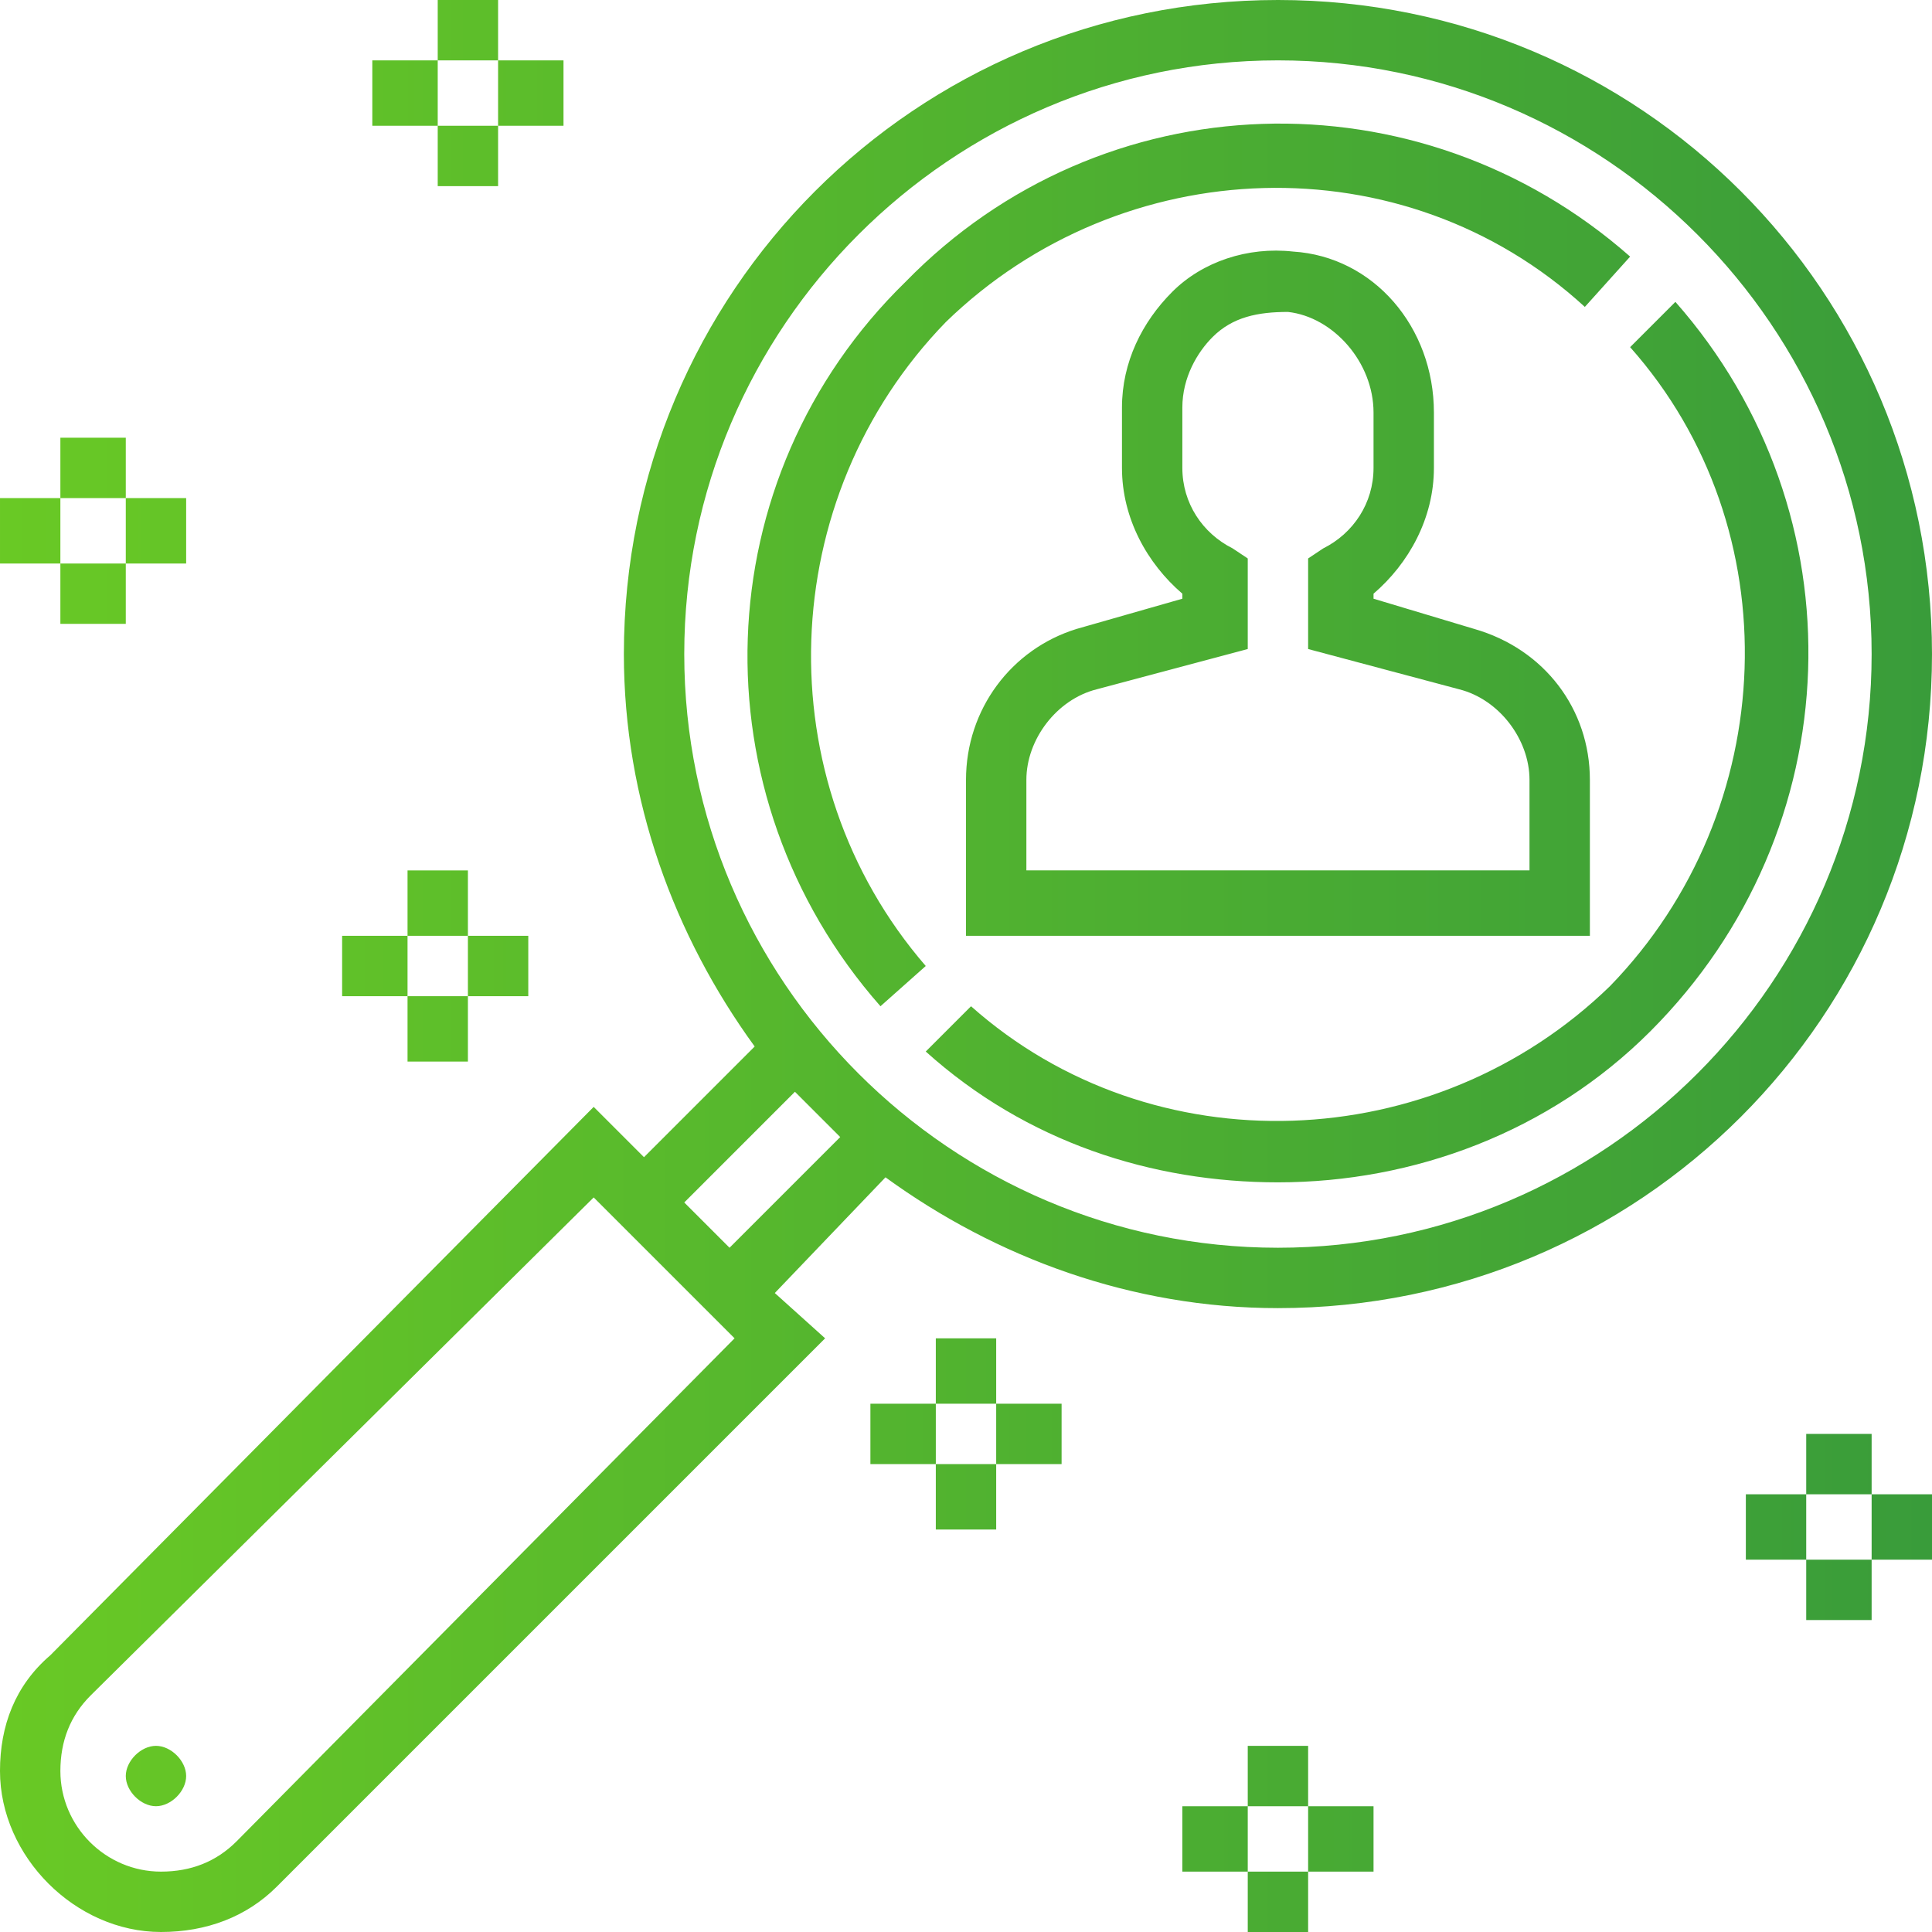 <svg xmlns="http://www.w3.org/2000/svg" xml:space="preserve" width="72px" height="72px" version="1.1" style="shape-rendering:geometricPrecision; text-rendering:geometricPrecision; image-rendering:optimizeQuality; fill-rule:evenodd; clip-rule:evenodd"
viewBox="0 0 384 384"
 xmlns:xlink="http://www.w3.org/1999/xlink">
 <defs>
  <style type="text/css">
   <![CDATA[
    .fil0 {fill:#429A44;fill-rule:nonzero}
    .fil1 {fill:url(#id0)}
   ]]>
  </style>
  <linearGradient id="id0" gradientUnits="userSpaceOnUse" x1="-0" y1="192.016" x2="384.044" y2="192.016">
   <stop offset="0" style="stop-opacity:1; stop-color:#69C925"/>
   <stop offset="1" style="stop-opacity:1; stop-color:#399C3A"/>
  </linearGradient>
 </defs>
<symbol id="Fm1-60-0" viewBox="12159 19103 3039 291">
 <path class="fil0" d="M12159 19108l29 0 0 96 117 0 0 -96 30 0 0 222 -30 0 0 -102 -117 0 0 102 -29 0 0 -222zm264 225c-7,0 -14,0 -20,-2 -7,-2 -13,-4 -17,-8 -5,-3 -9,-8 -12,-14 -3,-6 -4,-12 -4,-20 0,-9 2,-17 5,-23 3,-6 7,-10 12,-14 5,-4 11,-6 17,-8 7,-2 13,-4 20,-5 8,-1 14,-2 21,-3 6,-1 12,-2 17,-3 5,-1 9,-3 12,-6 3,-3 4,-6 4,-11 0,-6 -1,-11 -3,-14 -2,-4 -5,-7 -8,-8 -4,-2 -8,-3 -12,-4 -4,-1 -8,-1 -12,-1 -12,0 -21,2 -28,6 -8,5 -12,13 -13,24l-26 0c1,-10 3,-18 6,-25 4,-7 9,-12 15,-16 6,-5 13,-8 21,-10 8,-1 17,-2 26,-2 7,0 15,0 22,1 7,1 13,3 19,7 6,3 11,7 14,13 4,6 5,13 5,23l0 82c0,7 1,11 1,14 1,3 4,4 8,4 2,0 4,0 8,-1l0 20c-5,3 -11,4 -19,4 -7,0 -12,-2 -16,-6 -5,-3 -7,-10 -7,-18 -7,8 -15,15 -25,18 -9,4 -20,6 -31,6zm6 -23c9,0 16,-1 22,-3 6,-3 11,-6 15,-9 4,-4 7,-8 9,-12 2,-4 3,-8 3,-12l0 -27c-3,3 -8,5 -13,6 -5,1 -11,2 -17,2 -6,1 -12,2 -18,3 -6,1 -11,2 -16,4 -5,2 -9,5 -12,9 -3,4 -4,9 -4,16 0,4 1,8 3,11 1,3 4,5 6,7 3,2 6,3 10,4 4,1 8,1 12,1zm116 -141l27 0 0 131 75 -131 34 0 0 161 -26 0 0 -131 -76 131 -34 0 0 -161zm68 -23c-6,0 -12,-1 -17,-3 -6,-2 -10,-4 -14,-8 -4,-4 -8,-8 -10,-13 -2,-5 -4,-11 -4,-17l23 0c0,15 7,23 22,23 7,0 13,-2 17,-7 3,-4 5,-9 5,-16l22 0c0,6 -1,11 -3,17 -2,5 -5,9 -9,13 -4,3 -9,6 -14,8 -6,2 -12,3 -18,3zm147 47l-58 0 0 -24 141 0 0 24 -57 0 0 137 -26 0 0 -137zm105 -24l26 0 0 131 76 -131 34 0 0 161 -27 0 0 -131 -76 131 -33 0 0 -161zm262 0l26 0 0 77 74 -77 35 0 -71 70 79 91 -34 0 -67 -76 -16 15 0 61 -26 0 0 -161zm179 225c-3,0 -6,0 -9,-1 -3,0 -6,-1 -9,-2l0 -24c2,1 5,1 8,2 2,1 5,2 8,2 5,0 9,-2 13,-4 3,-3 6,-6 8,-11l11 -27 -64 -160 30 0 47 132 1 0 45 -132 28 0 -70 182c-3,8 -6,14 -9,20 -3,5 -7,10 -10,13 -4,3 -8,6 -12,8 -5,1 -10,2 -16,2zm140 -225l26 0 0 22 1 0c4,-9 11,-15 20,-19 10,-4 20,-6 31,-6 13,0 23,2 33,6 9,5 17,11 23,19 6,8 10,17 13,27 3,10 5,21 5,32 0,12 -1,23 -4,33 -3,10 -8,18 -14,26 -6,7 -14,13 -23,18 -9,4 -20,6 -32,6 -4,0 -9,0 -14,-1 -4,-1 -9,-2 -14,-4 -5,-2 -9,-4 -13,-8 -5,-3 -8,-7 -11,-12l-1 0 0 83 -26 0 0 -222zm76 141c9,0 16,-1 23,-5 6,-3 11,-8 15,-14 3,-6 6,-12 8,-20 1,-7 2,-15 2,-23 0,-7 -1,-15 -3,-22 -2,-7 -5,-13 -9,-19 -4,-5 -9,-10 -15,-13 -7,-3 -14,-5 -23,-5 -8,0 -16,2 -22,5 -6,4 -11,8 -15,14 -4,6 -7,12 -9,19 -2,8 -3,15 -3,22 0,8 1,16 3,23 2,8 5,14 9,20 4,5 9,10 16,13 6,4 14,5 23,5zm174 23c-13,0 -23,-2 -33,-6 -9,-4 -17,-9 -24,-16 -6,-8 -11,-16 -14,-26 -3,-10 -5,-21 -5,-33 0,-12 2,-24 5,-34 3,-11 8,-20 14,-27 6,-8 14,-14 24,-19 9,-4 20,-6 33,-6 9,0 18,1 26,3 8,2 15,6 21,10 6,5 11,10 15,17 4,7 6,15 7,25l-27 0c-2,-10 -6,-18 -13,-24 -7,-5 -16,-8 -27,-8 -9,0 -17,2 -24,5 -6,4 -11,8 -15,14 -4,6 -6,13 -8,20 -2,8 -3,16 -3,24 0,7 1,14 3,21 2,7 4,14 8,19 4,6 9,10 15,13 6,4 13,5 21,5 13,0 23,-3 31,-10 7,-7 12,-16 13,-29l27 0c-3,20 -10,36 -22,46 -12,11 -28,16 -48,16zm255 0c-13,0 -24,-2 -33,-6 -10,-4 -18,-10 -25,-18 -6,-7 -11,-16 -15,-26 -3,-10 -5,-21 -5,-33 0,-12 2,-23 5,-33 4,-11 9,-19 15,-27 7,-7 15,-13 25,-18 9,-4 20,-6 33,-6 13,0 24,2 34,6 9,5 18,11 24,18 7,8 12,16 15,27 3,10 5,21 5,33 0,12 -2,23 -5,33 -3,10 -8,19 -15,26 -6,8 -15,14 -24,18 -10,4 -21,6 -34,6zm0 -23c7,0 14,-1 20,-4 6,-2 11,-6 16,-11 4,-5 8,-12 10,-19 3,-8 4,-16 4,-26 0,-10 -1,-19 -4,-26 -2,-8 -6,-14 -10,-19 -5,-5 -10,-9 -16,-12 -6,-3 -13,-4 -20,-4 -7,0 -13,1 -19,4 -6,3 -12,7 -16,12 -5,5 -8,11 -11,19 -2,7 -4,16 -4,26 0,10 2,18 4,26 3,7 6,14 11,19 4,5 10,9 16,11 6,3 12,4 19,4zm181 23c-21,0 -38,-5 -50,-16 -13,-10 -21,-26 -24,-49 -2,-8 -2,-18 -2,-29 0,-7 0,-15 1,-24 0,-8 1,-16 2,-24 2,-8 4,-16 6,-23 2,-8 5,-15 9,-21 7,-11 16,-19 26,-24 10,-5 23,-8 38,-9 11,-1 19,-2 26,-3 7,-1 10,-4 11,-8l27 0c-1,8 -2,14 -6,19 -3,4 -7,7 -13,9 -5,3 -12,4 -20,5 -8,0 -18,1 -28,2 -9,1 -17,3 -24,6 -6,4 -12,8 -17,14 -4,6 -8,13 -11,21 -3,8 -5,17 -6,26l1 0c4,-10 11,-19 21,-26 10,-6 21,-10 35,-10 23,0 40,7 53,21 13,14 20,35 20,61 0,13 -2,25 -5,35 -4,11 -9,19 -16,26 -6,7 -14,12 -24,16 -9,4 -19,5 -30,5zm0 -22c6,0 12,-1 18,-4 6,-2 11,-6 15,-11 5,-5 8,-11 11,-19 3,-7 4,-16 4,-25 0,-19 -4,-34 -13,-45 -9,-11 -21,-16 -35,-16 -15,0 -27,6 -36,16 -9,11 -13,26 -13,45 0,18 4,33 13,43 9,11 21,16 36,16zm122 83c-3,0 -6,0 -9,-1 -3,0 -6,-1 -9,-2l0 -24c3,1 5,1 8,2 2,1 5,2 8,2 5,0 9,-2 13,-4 3,-3 6,-6 8,-11l11 -27 -63 -160 29 0 47 132 1 0 45 -132 28 0 -70 182c-3,8 -6,14 -9,20 -3,5 -7,10 -10,13 -4,3 -8,6 -12,8 -5,1 -10,2 -16,2zm235 -129c-4,2 -11,4 -19,6 -9,1 -18,2 -27,2 -20,0 -34,-4 -43,-13 -8,-8 -12,-20 -12,-36l0 -55 26 0 0 51c0,11 2,18 7,23 5,5 14,8 27,8 8,0 15,-1 23,-3 8,-1 14,-3 18,-5l0 -74 27 0 0 161 -27 0 0 -65zm135 68c-13,0 -24,-2 -34,-6 -10,-4 -18,-10 -24,-17 -6,-8 -11,-17 -14,-27 -4,-10 -5,-22 -5,-34 0,-12 2,-23 5,-33 4,-10 9,-19 16,-27 7,-7 15,-13 24,-17 9,-4 19,-6 30,-6 14,0 26,3 36,9 9,5 17,13 22,22 6,9 10,19 12,30 2,11 3,21 3,31l-120 0c-1,7 0,13 2,20 2,6 5,11 9,16 4,5 10,9 16,12 6,3 14,4 23,4 11,0 20,-2 27,-7 7,-6 12,-14 14,-24l26 0c-3,18 -11,32 -23,41 -12,9 -27,13 -45,13zm43 -99c-1,-6 -2,-12 -4,-17 -3,-6 -6,-11 -10,-15 -4,-4 -9,-7 -14,-9 -6,-3 -12,-4 -18,-4 -7,0 -13,1 -19,4 -5,2 -10,5 -14,9 -4,4 -7,9 -9,15 -3,5 -4,11 -4,17l92 0zm55 -65l26 0 0 64 82 0 0 -64 26 0 0 161 -26 0 0 -74 -82 0 0 74 -26 0 0 -161zm174 0l26 0 0 131 76 -131 34 0 0 161 -27 0 0 -131 -75 131 -34 0 0 -161zm209 98c-11,-2 -20,-7 -27,-15 -8,-9 -11,-20 -11,-33 0,-15 4,-27 13,-36 9,-9 21,-14 37,-14l81 0 0 161 -26 0 0 -62 -35 0 -49 62 -35 0 52 -63zm67 -22l0 -52 -47 0c-11,0 -19,2 -24,7 -5,5 -7,11 -7,19 0,8 2,15 7,19 5,5 13,7 24,7l47 0z"/>
</symbol>
 <g id="Layer-44">
  <path class="fil1" d="M254 0c-72,0 -130,58 -130,130 0,29 10,56 26,78l-22 22 -10 -10 -108 109c-7,6 -10,14 -10,23 0,17 15,32 32,32 9,0 17,-3 23,-9l109 -109 -10 -9 22 -23c22,16 49,26 78,26 72,0 130,-58 130,-130 0,-72 -58,-130 -130,-130zm-81 279l13 0 0 -13 12 0 0 13 13 0 0 12 -13 0 0 13 -12 0 0 -13 -13 0 0 -12zm13 0l0 12 12 0 0 -12 -12 0zm49 80l13 0 0 -12 12 0 0 12 13 0 0 13 -13 0 0 12 -12 0 0 -12 -13 0 0 -13zm13 0l0 13 12 0 0 -13 -12 0zm99 -62l12 0 0 -12 13 0 0 12 12 0 0 13 -12 0 0 12 -13 0 0 -12 -12 0 0 -13zm12 0l0 13 13 0 0 -13 -13 0zm-291 -111l13 0 0 -13 12 0 0 13 12 0 0 12 -12 0 0 13 -12 0 0 -13 -13 0 0 -12zm13 0l0 12 12 0 0 -12 -12 0zm-81 -87l12 0 0 -12 13 0 0 12 -13 0 0 13 13 0 0 -13 12 0 0 13 -12 0 0 12 -13 0 0 -12 -12 0 0 -13zm74 -87l13 0 0 -12 12 0 0 12 13 0 0 13 -13 0 0 12 -12 0 0 -12 -13 0 0 -13zm13 0l0 13 12 0 0 -13 -12 0zm101 52c35,-34 91,-36 127,-3l9 -10c-42,-37 -105,-35 -144,5 -40,39 -42,102 -5,144l9 -8c-32,-37 -30,-93 4,-128l0 0zm145 -4l-9 9c32,36 30,92 -4,127 -35,34 -91,36 -127,4l-9 9c20,18 45,26 70,26 27,0 54,-10 74,-30 40,-40 42,-103 5,-145l0 0zm-296 293c0,3 -3,6 -6,6 -3,0 -6,-3 -6,-6 0,-3 3,-6 6,-6 3,0 6,3 6,6zm177 -228c-13,4 -22,16 -22,30l0 31 124 0 0 -31c0,-14 -9,-26 -23,-30l-20 -6 0 -1c7,-6 12,-15 12,-25l0 -11c0,-17 -12,-31 -28,-32 -9,-1 -18,2 -24,8 -6,6 -10,14 -10,23l0 12c0,10 5,19 12,25l0 1 -21 6zm31 -16c-6,-3 -10,-9 -10,-16l0 -12c0,-6 3,-11 6,-14 4,-4 9,-5 15,-5 9,1 17,10 17,20l0 11c0,7 -4,13 -10,16l-3 2 0 18 30 8c8,2 14,10 14,18l0 18 -100 0 0 -18c0,-8 6,-16 14,-18l30 -8 0 -18 -3 -2zm-198 257c-4,4 -9,6 -15,6 -11,0 -20,-9 -20,-20 0,-6 2,-11 6,-15l100 -99 28 28 -99 100zm98 -118l-9 -9 22 -22c3,3 6,6 9,9l-22 22zm109 0c-65,0 -118,-53 -118,-118 0,-65 53,-118 118,-118 65,0 118,53 118,118 0,65 -53,118 -118,118z"/>
 </g>
</svg>
